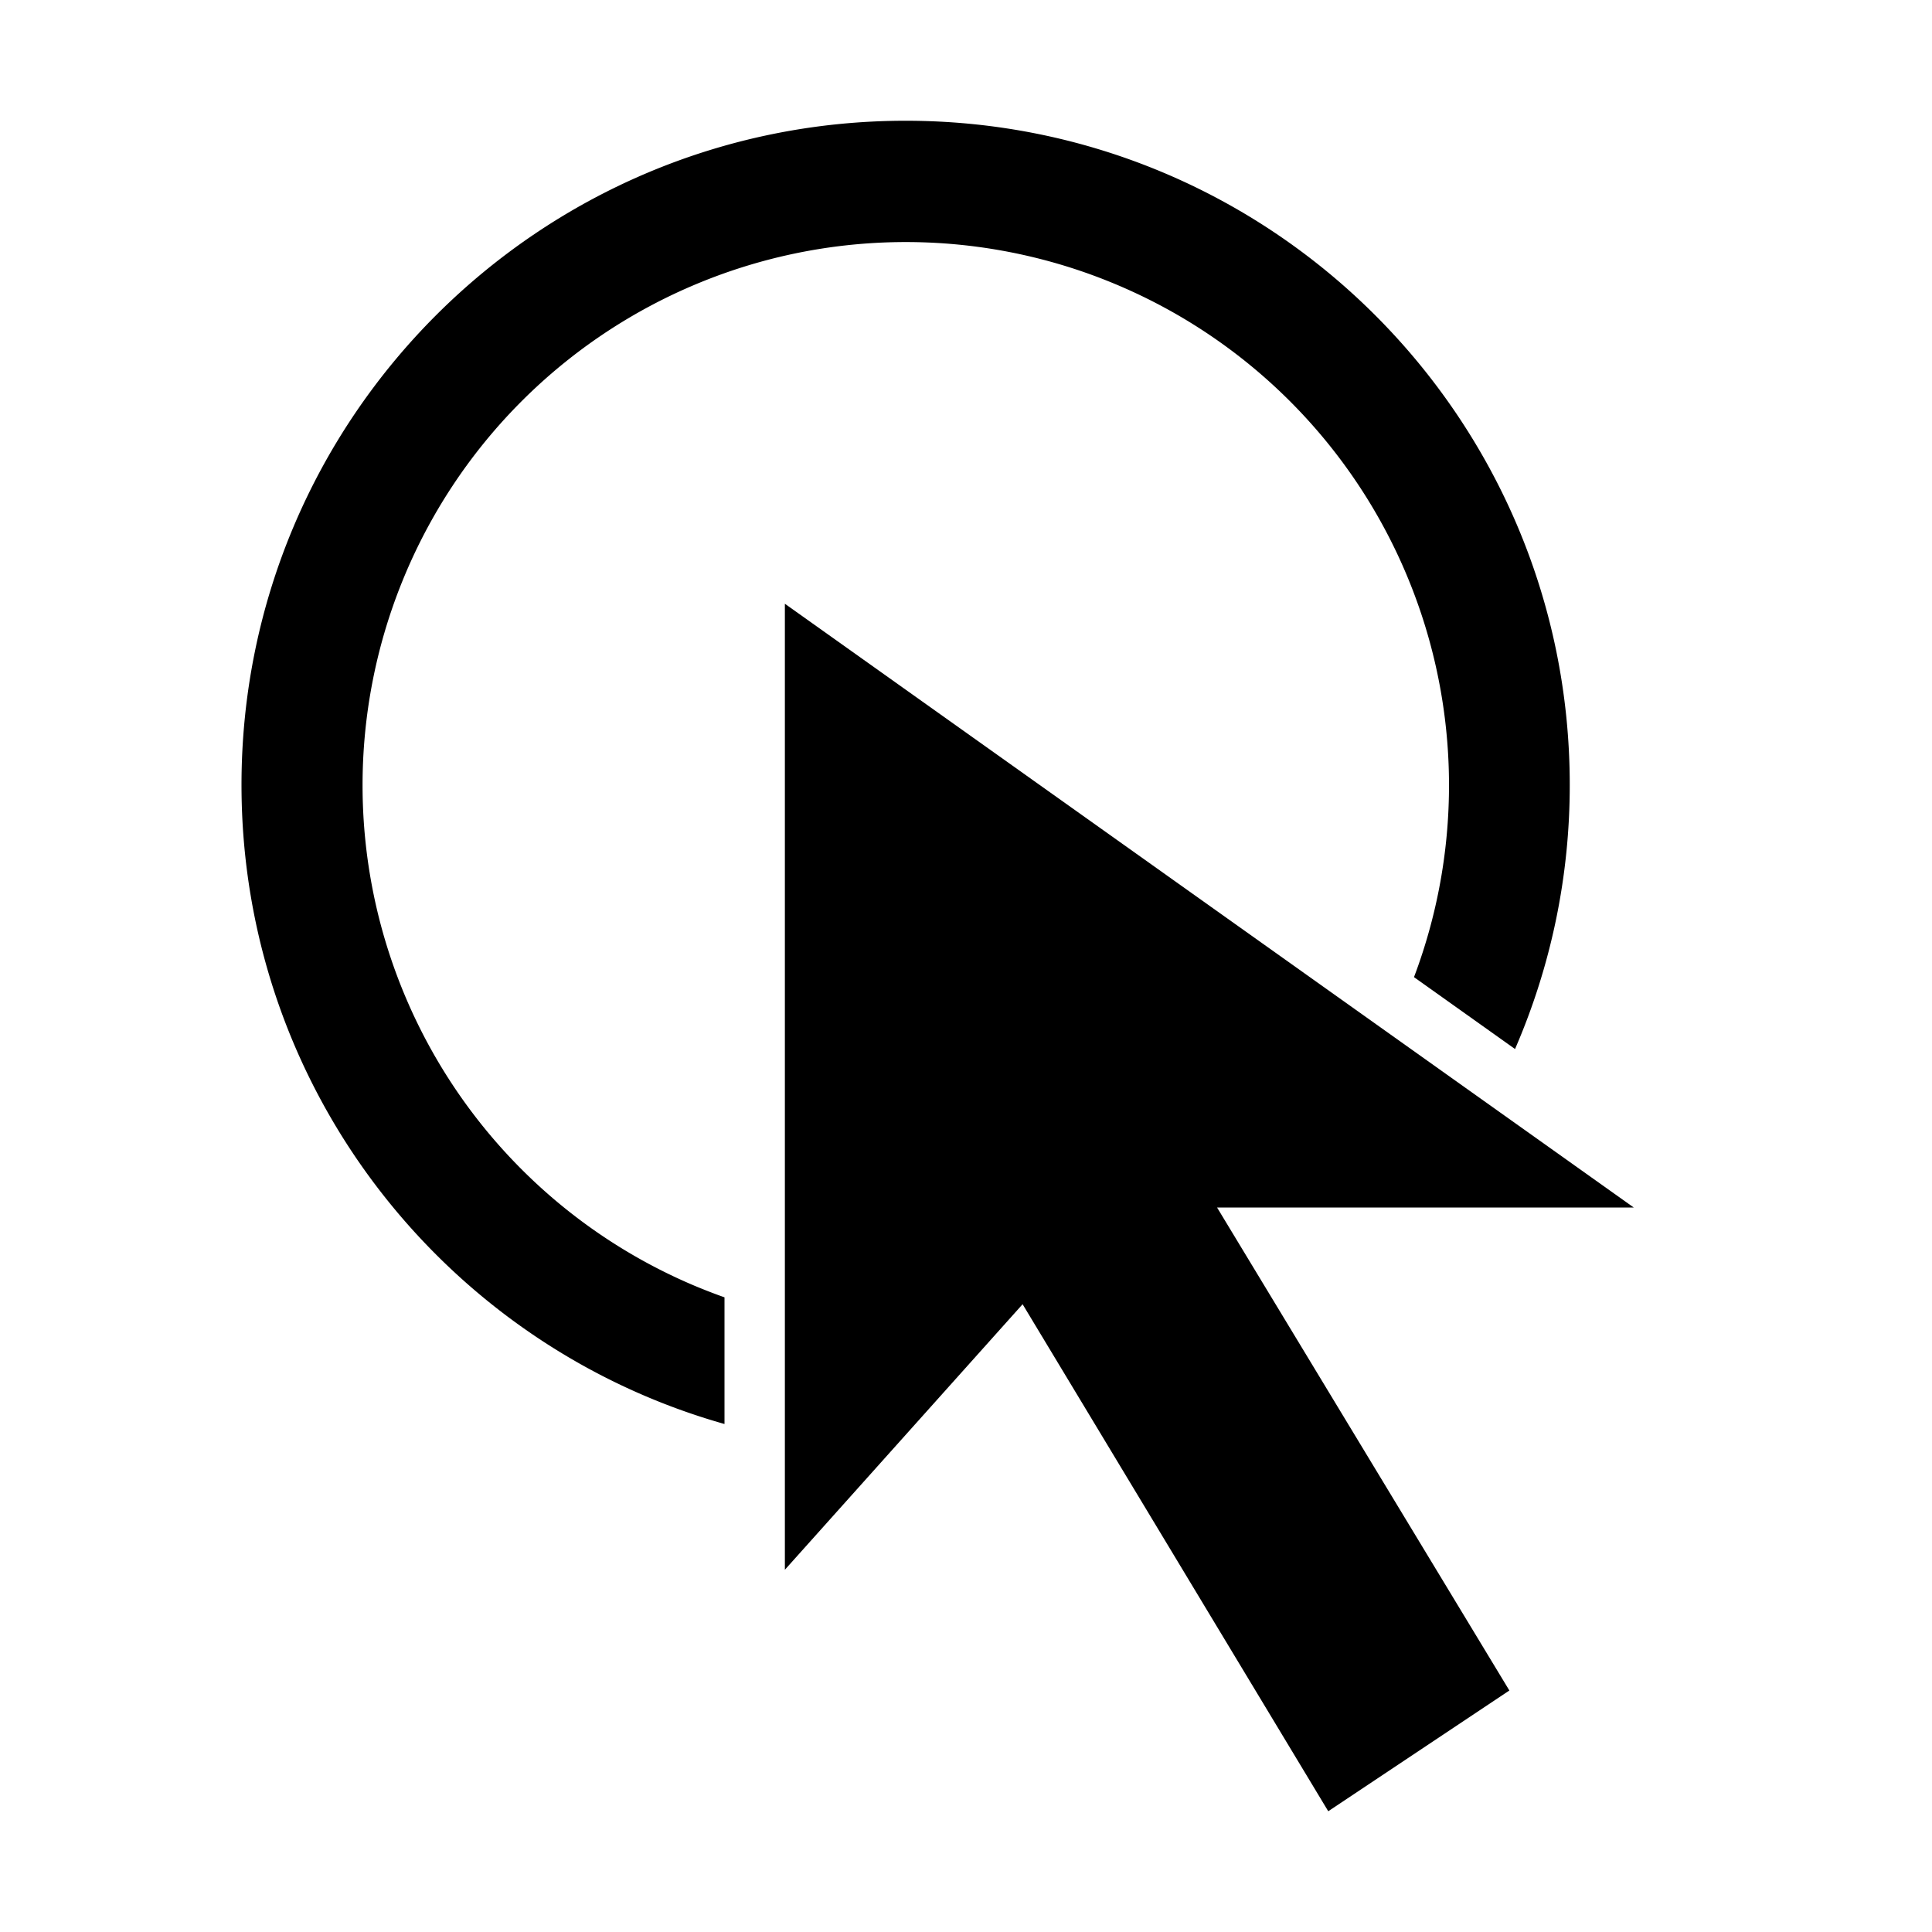 <?xml version="1.0" standalone="no"?><!DOCTYPE svg PUBLIC "-//W3C//DTD SVG 1.1//EN" "http://www.w3.org/Graphics/SVG/1.1/DTD/svg11.dtd"><svg t="1561284702092" class="icon" viewBox="0 0 1024 1024" version="1.1" xmlns="http://www.w3.org/2000/svg" p-id="1982" xmlns:xlink="http://www.w3.org/1999/xlink" width="64" height="64"><defs><style type="text/css"></style></defs><path d="M480 64c-194.4 0-352 157.6-352 352 0 161.12 108.26 297 256 338.75v-67.14c-5.41-1.91-10.77-4-16.08-6.22A287.92 287.92 0 1 1 749.45 517.9L803 556a350.82 350.82 0 0 0 29-140c0-194.4-157.6-352-352-352z" p-id="1983"></path><path d="M865.92 640L416 320v512l126-140.73L704 960l96-64-154.93-256z" p-id="1984"></path></svg>